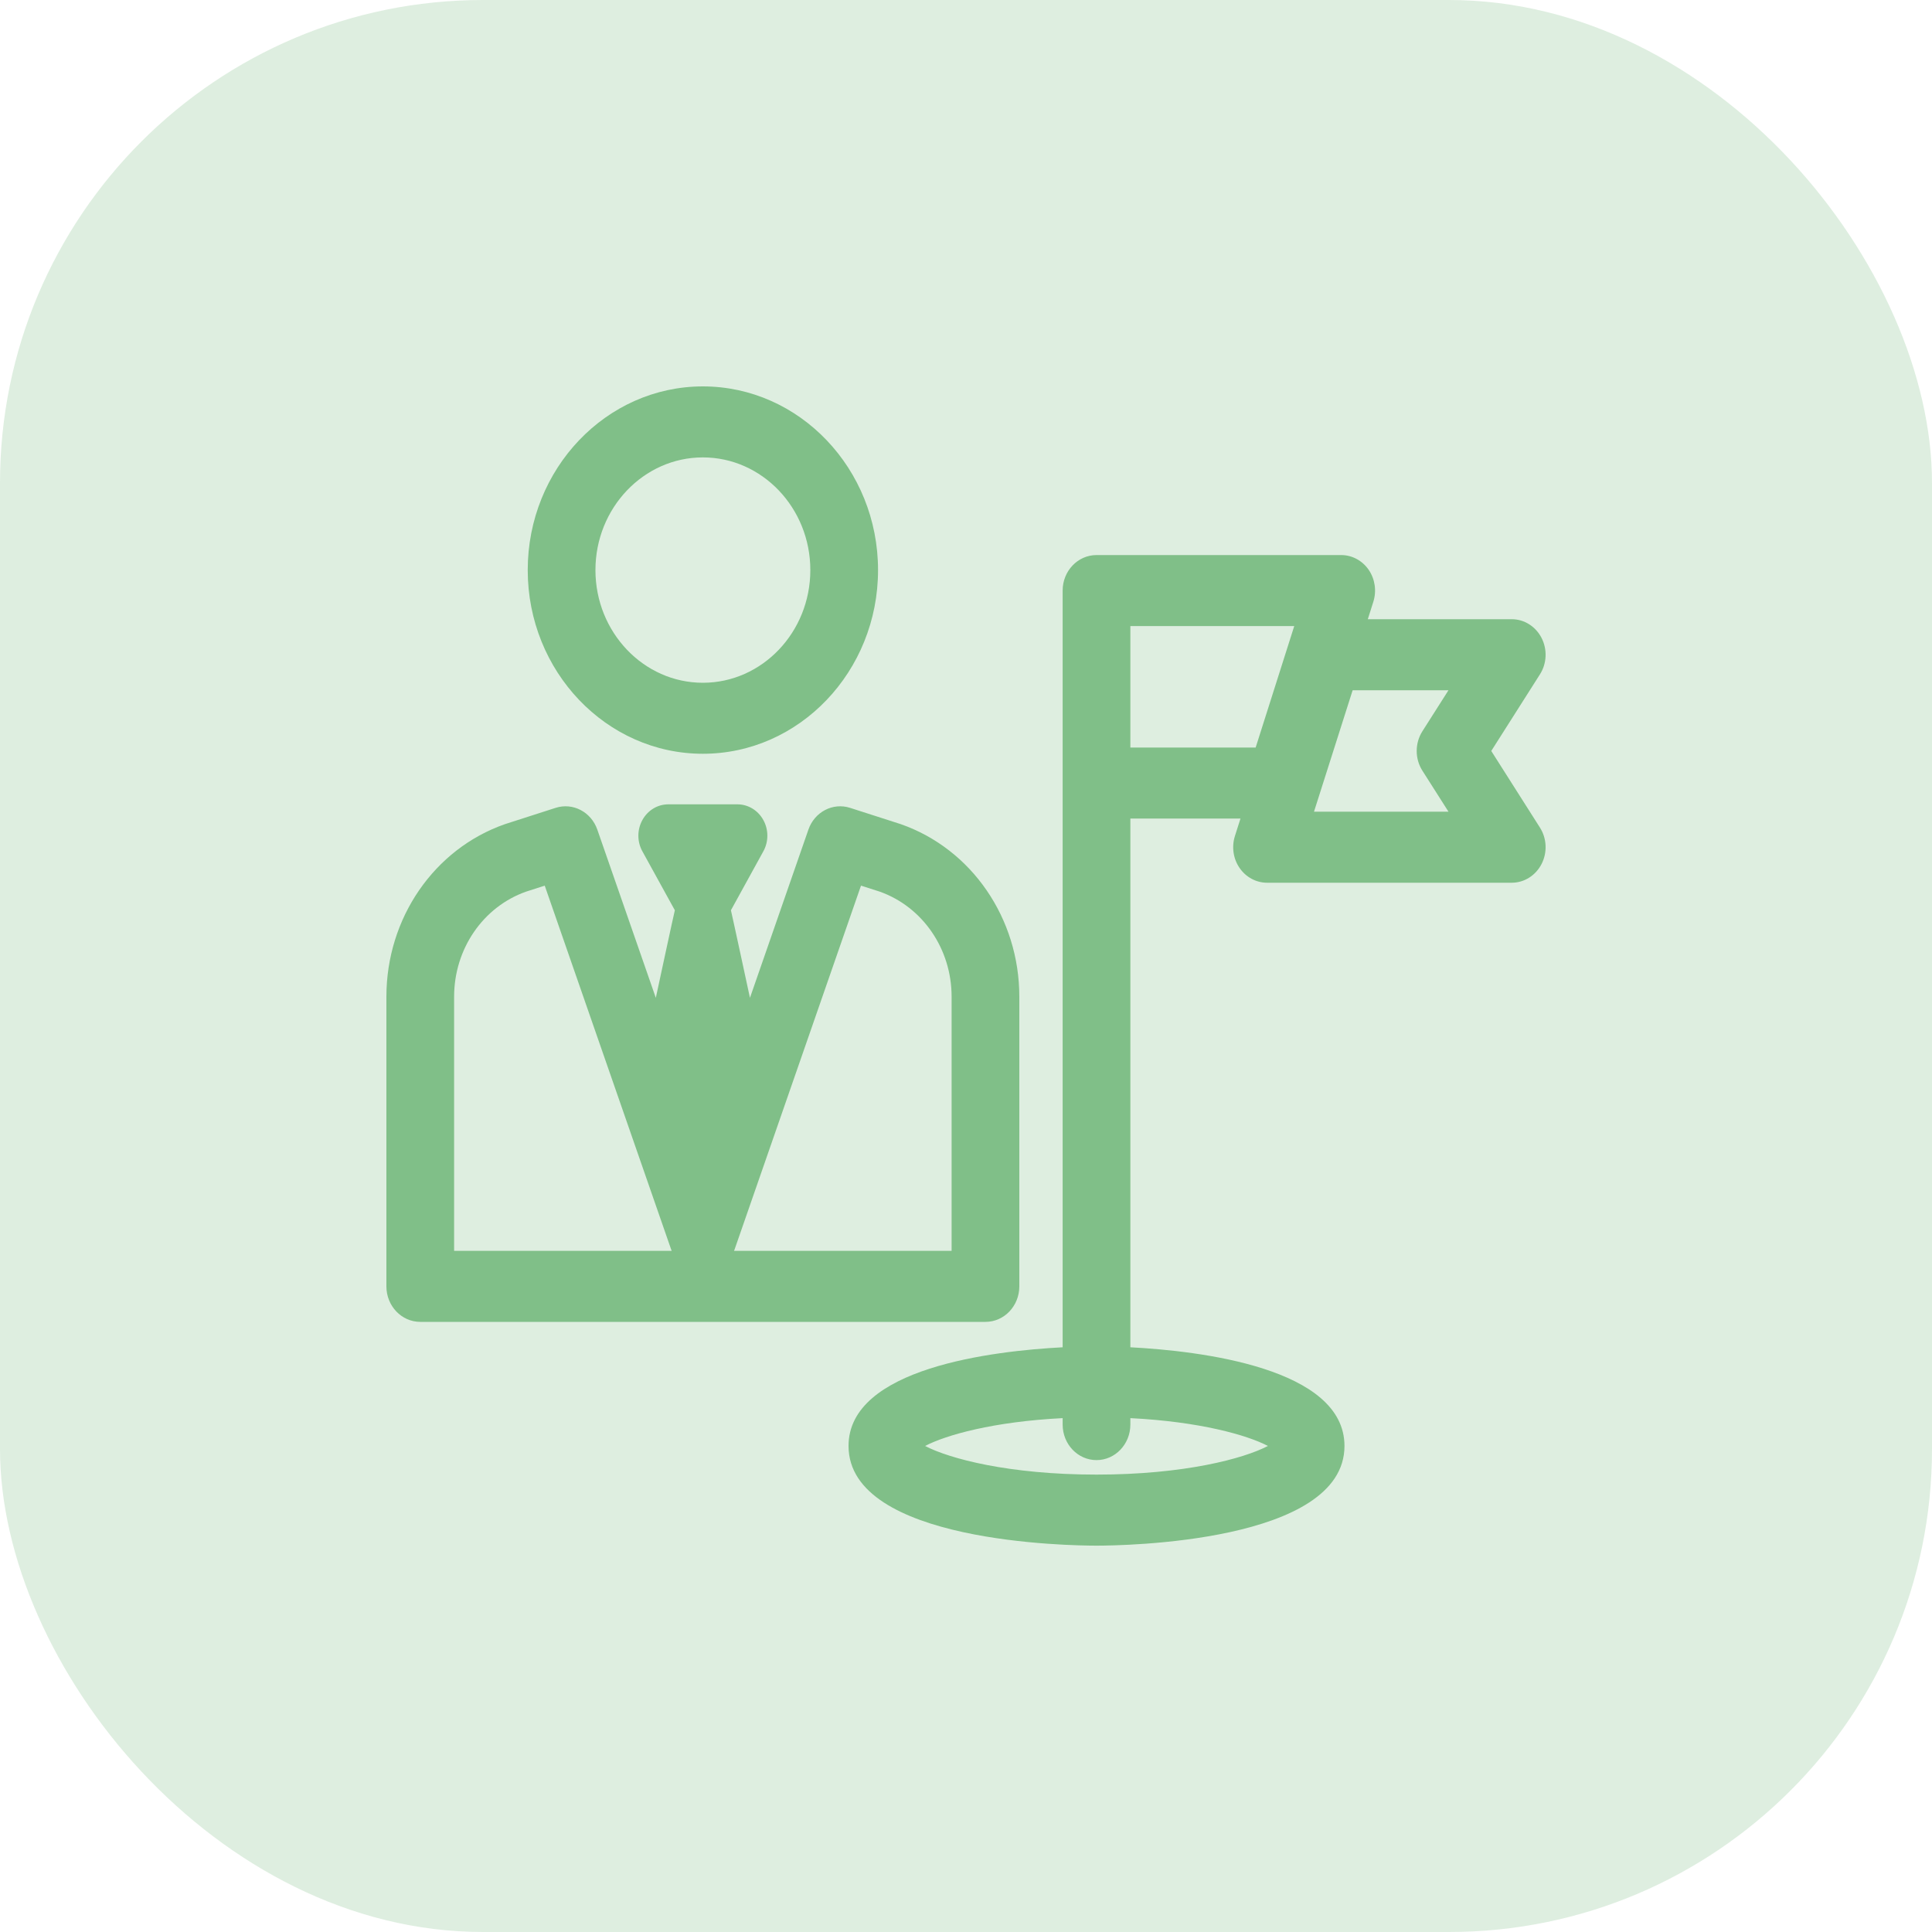 <svg width="40" height="40" viewBox="0 0 40 40" fill="none" xmlns="http://www.w3.org/2000/svg">
<rect width="40" height="40" rx="10" fill="#80BF88" fill-opacity="0.26"/>
<path d="M21.104 26.633V20.635C21.104 19.012 20.117 17.576 18.649 17.063C18.644 17.061 17.601 16.726 17.601 16.726C17.244 16.611 16.864 16.809 16.737 17.177L15.527 20.659C15.527 20.659 15.142 18.872 15.133 18.846L15.804 17.626C15.915 17.426 15.915 17.178 15.804 16.978C15.694 16.777 15.489 16.653 15.269 16.653H13.835C13.614 16.653 13.41 16.777 13.3 16.978C13.189 17.178 13.189 17.426 13.3 17.626L13.972 18.846C13.962 18.872 13.578 20.659 13.578 20.659L12.367 17.177C12.239 16.809 11.86 16.611 11.503 16.726C11.503 16.726 10.46 17.061 10.455 17.063C8.986 17.576 8 19.012 8 20.635V26.633C8 27.039 8.314 27.368 8.701 27.368H20.403C20.79 27.368 21.104 27.039 21.104 26.633ZM9.402 25.898V20.635C9.402 19.648 10 18.776 10.89 18.461L11.278 18.336L13.893 25.862C13.898 25.874 13.902 25.886 13.907 25.898H9.402ZM19.702 25.898H15.197C15.202 25.886 15.206 25.874 15.211 25.862L17.826 18.336L18.213 18.46C19.104 18.776 19.702 19.648 19.702 20.635V25.898Z" fill="#80BF88"/>
<path d="M14.552 15.606C16.552 15.606 18.179 13.9 18.179 11.803C18.179 9.706 16.552 8 14.552 8C12.553 8 10.926 9.706 10.926 11.803C10.926 13.9 12.553 15.606 14.552 15.606ZM14.552 9.47C15.779 9.47 16.777 10.517 16.777 11.803C16.777 13.089 15.779 14.136 14.552 14.136C13.326 14.136 12.328 13.089 12.328 11.803C12.328 10.517 13.326 9.47 14.552 9.47Z" fill="#80BF88"/>
<path d="M30.875 15.548L31.882 13.963C32.026 13.738 32.039 13.448 31.917 13.209C31.795 12.97 31.558 12.82 31.299 12.82H28.319L28.433 12.46C28.504 12.236 28.469 11.989 28.337 11.797C28.205 11.606 27.994 11.492 27.768 11.492H22.702C22.315 11.492 22.001 11.821 22.001 12.227V16.212V27.894C20.566 27.969 17.568 28.32 17.568 29.937C17.568 31.943 22.177 32.001 22.702 32.001C23.228 32.001 27.836 31.942 27.836 29.937C27.836 28.32 24.839 27.969 23.403 27.894V16.947H25.683L25.568 17.308C25.497 17.532 25.532 17.779 25.664 17.97C25.796 18.162 26.008 18.276 26.233 18.276H31.299C31.558 18.276 31.795 18.126 31.917 17.887C32.039 17.648 32.026 17.358 31.882 17.133L30.875 15.548ZM26.251 29.937C25.752 30.198 24.521 30.53 22.702 30.53C20.884 30.53 19.652 30.198 19.153 29.937C19.585 29.711 20.566 29.433 22.001 29.361V29.494C22.001 29.901 22.315 30.23 22.702 30.23C23.089 30.23 23.403 29.9 23.403 29.494V29.361C24.838 29.433 25.819 29.711 26.251 29.937ZM23.403 12.962H26.796L25.997 15.477H23.403V12.962ZM29.449 15.956L29.989 16.805H27.205L28.005 14.291H29.989L29.449 15.14C29.292 15.387 29.292 15.709 29.449 15.956Z" fill="#80BF88"/>
</svg>

